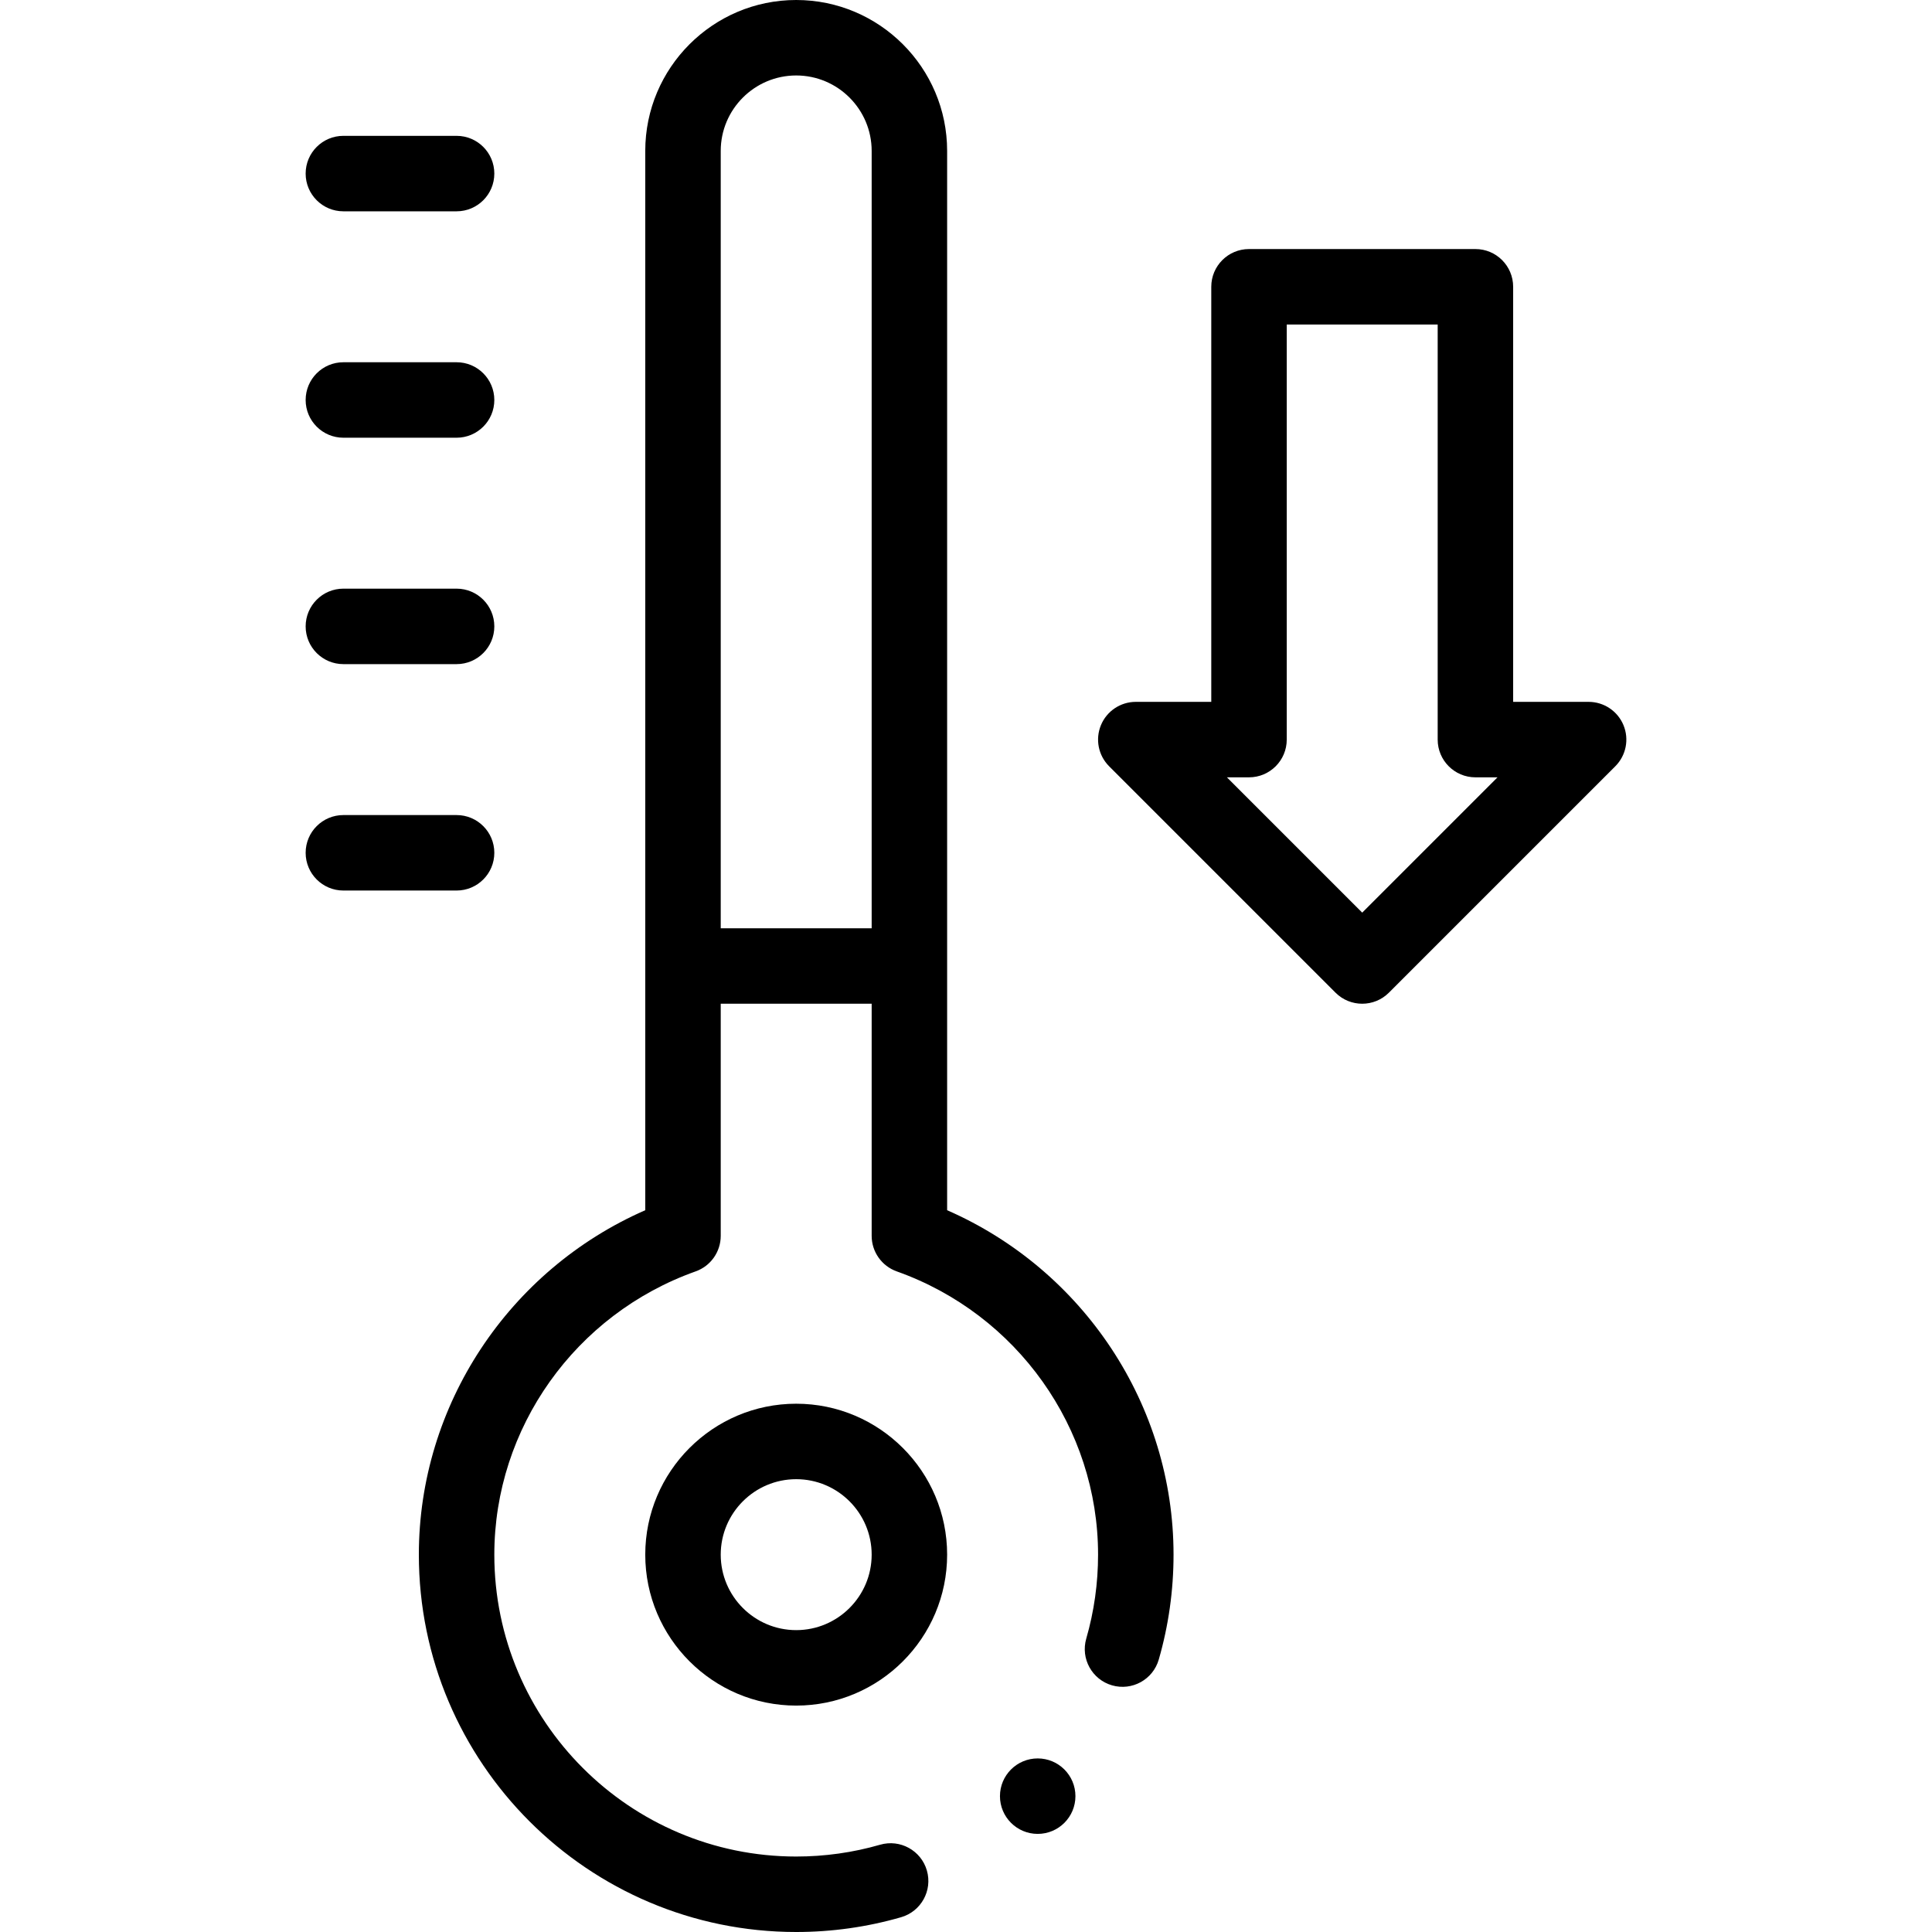 <svg id="Capa_1" enable-background="new 0 0 512 512" height="512" viewBox="0 0 512 512" width="512" xmlns="http://www.w3.org/2000/svg"><g><path d="m171 412c0 22.056 17.944 40 40 40s40-17.944 40-40-17.944-40-40-40-40 17.944-40 40zm60 0c0 11.028-8.972 20-20 20s-20-8.972-20-20 8.972-20 20-20 20 8.972 20 20z"/><path d="m391 66h-60c-5.523 0-10 4.478-10 10v110h-20c-4.044 0-7.691 2.437-9.239 6.173-1.548 3.737-.692 8.038 2.167 10.898l60 60c1.953 1.952 4.512 2.929 7.071 2.929s5.119-.977 7.071-2.929l60-60c2.86-2.86 3.715-7.161 2.167-10.898-1.546-3.736-5.193-6.173-9.237-6.173h-20v-110c0-5.522-4.477-10-10-10zm-30 175.857-35.858-35.857h5.858c5.523 0 10-4.478 10-10v-110h40v110c0 5.522 4.477 10 10 10h5.858z"/><path d="m91 236h30c5.523 0 10-4.478 10-10s-4.477-10-10-10h-30c-5.523 0-10 4.478-10 10s4.477 10 10 10z"/><path d="m91 176h30c5.523 0 10-4.478 10-10s-4.477-10-10-10h-30c-5.523 0-10 4.478-10 10s4.477 10 10 10z"/><path d="m91 116h30c5.523 0 10-4.478 10-10s-4.477-10-10-10h-30c-5.523 0-10 4.478-10 10s4.477 10 10 10z"/><path d="m121 36h-30c-5.523 0-10 4.478-10 10s4.477 10 10 10h30c5.523 0 10-4.478 10-10s-4.477-10-10-10z"/><circle cx="275" cy="476" r="10"/><path d="m251 40c0-22.056-17.944-40-40-40s-40 17.944-40 40v280.721c-36.164 15.832-60 51.662-60 91.279 0 55.141 44.86 100 100 100 9.449 0 18.802-1.318 27.8-3.917 5.306-1.533 8.365-7.077 6.832-12.383s-7.079-8.362-12.383-6.832c-7.193 2.078-14.679 3.132-22.249 3.132-44.112 0-80-35.888-80-80 0-33.556 21.439-63.724 53.35-75.068 3.987-1.417 6.65-5.19 6.65-9.422v-61.51h40v61.51c0 4.231 2.663 8.005 6.65 9.422 31.91 11.344 53.35 41.512 53.35 75.068 0 7.57-1.054 15.057-3.131 22.251-1.532 5.306 1.527 10.85 6.833 12.382 5.306 1.531 10.85-1.525 12.382-6.833 2.599-8.998 3.917-18.352 3.917-27.8 0-39.617-23.836-75.447-60-91.279v-280.721zm-60 206v-206c0-11.028 8.972-20 20-20s20 8.972 20 20v206z"/></g></svg>